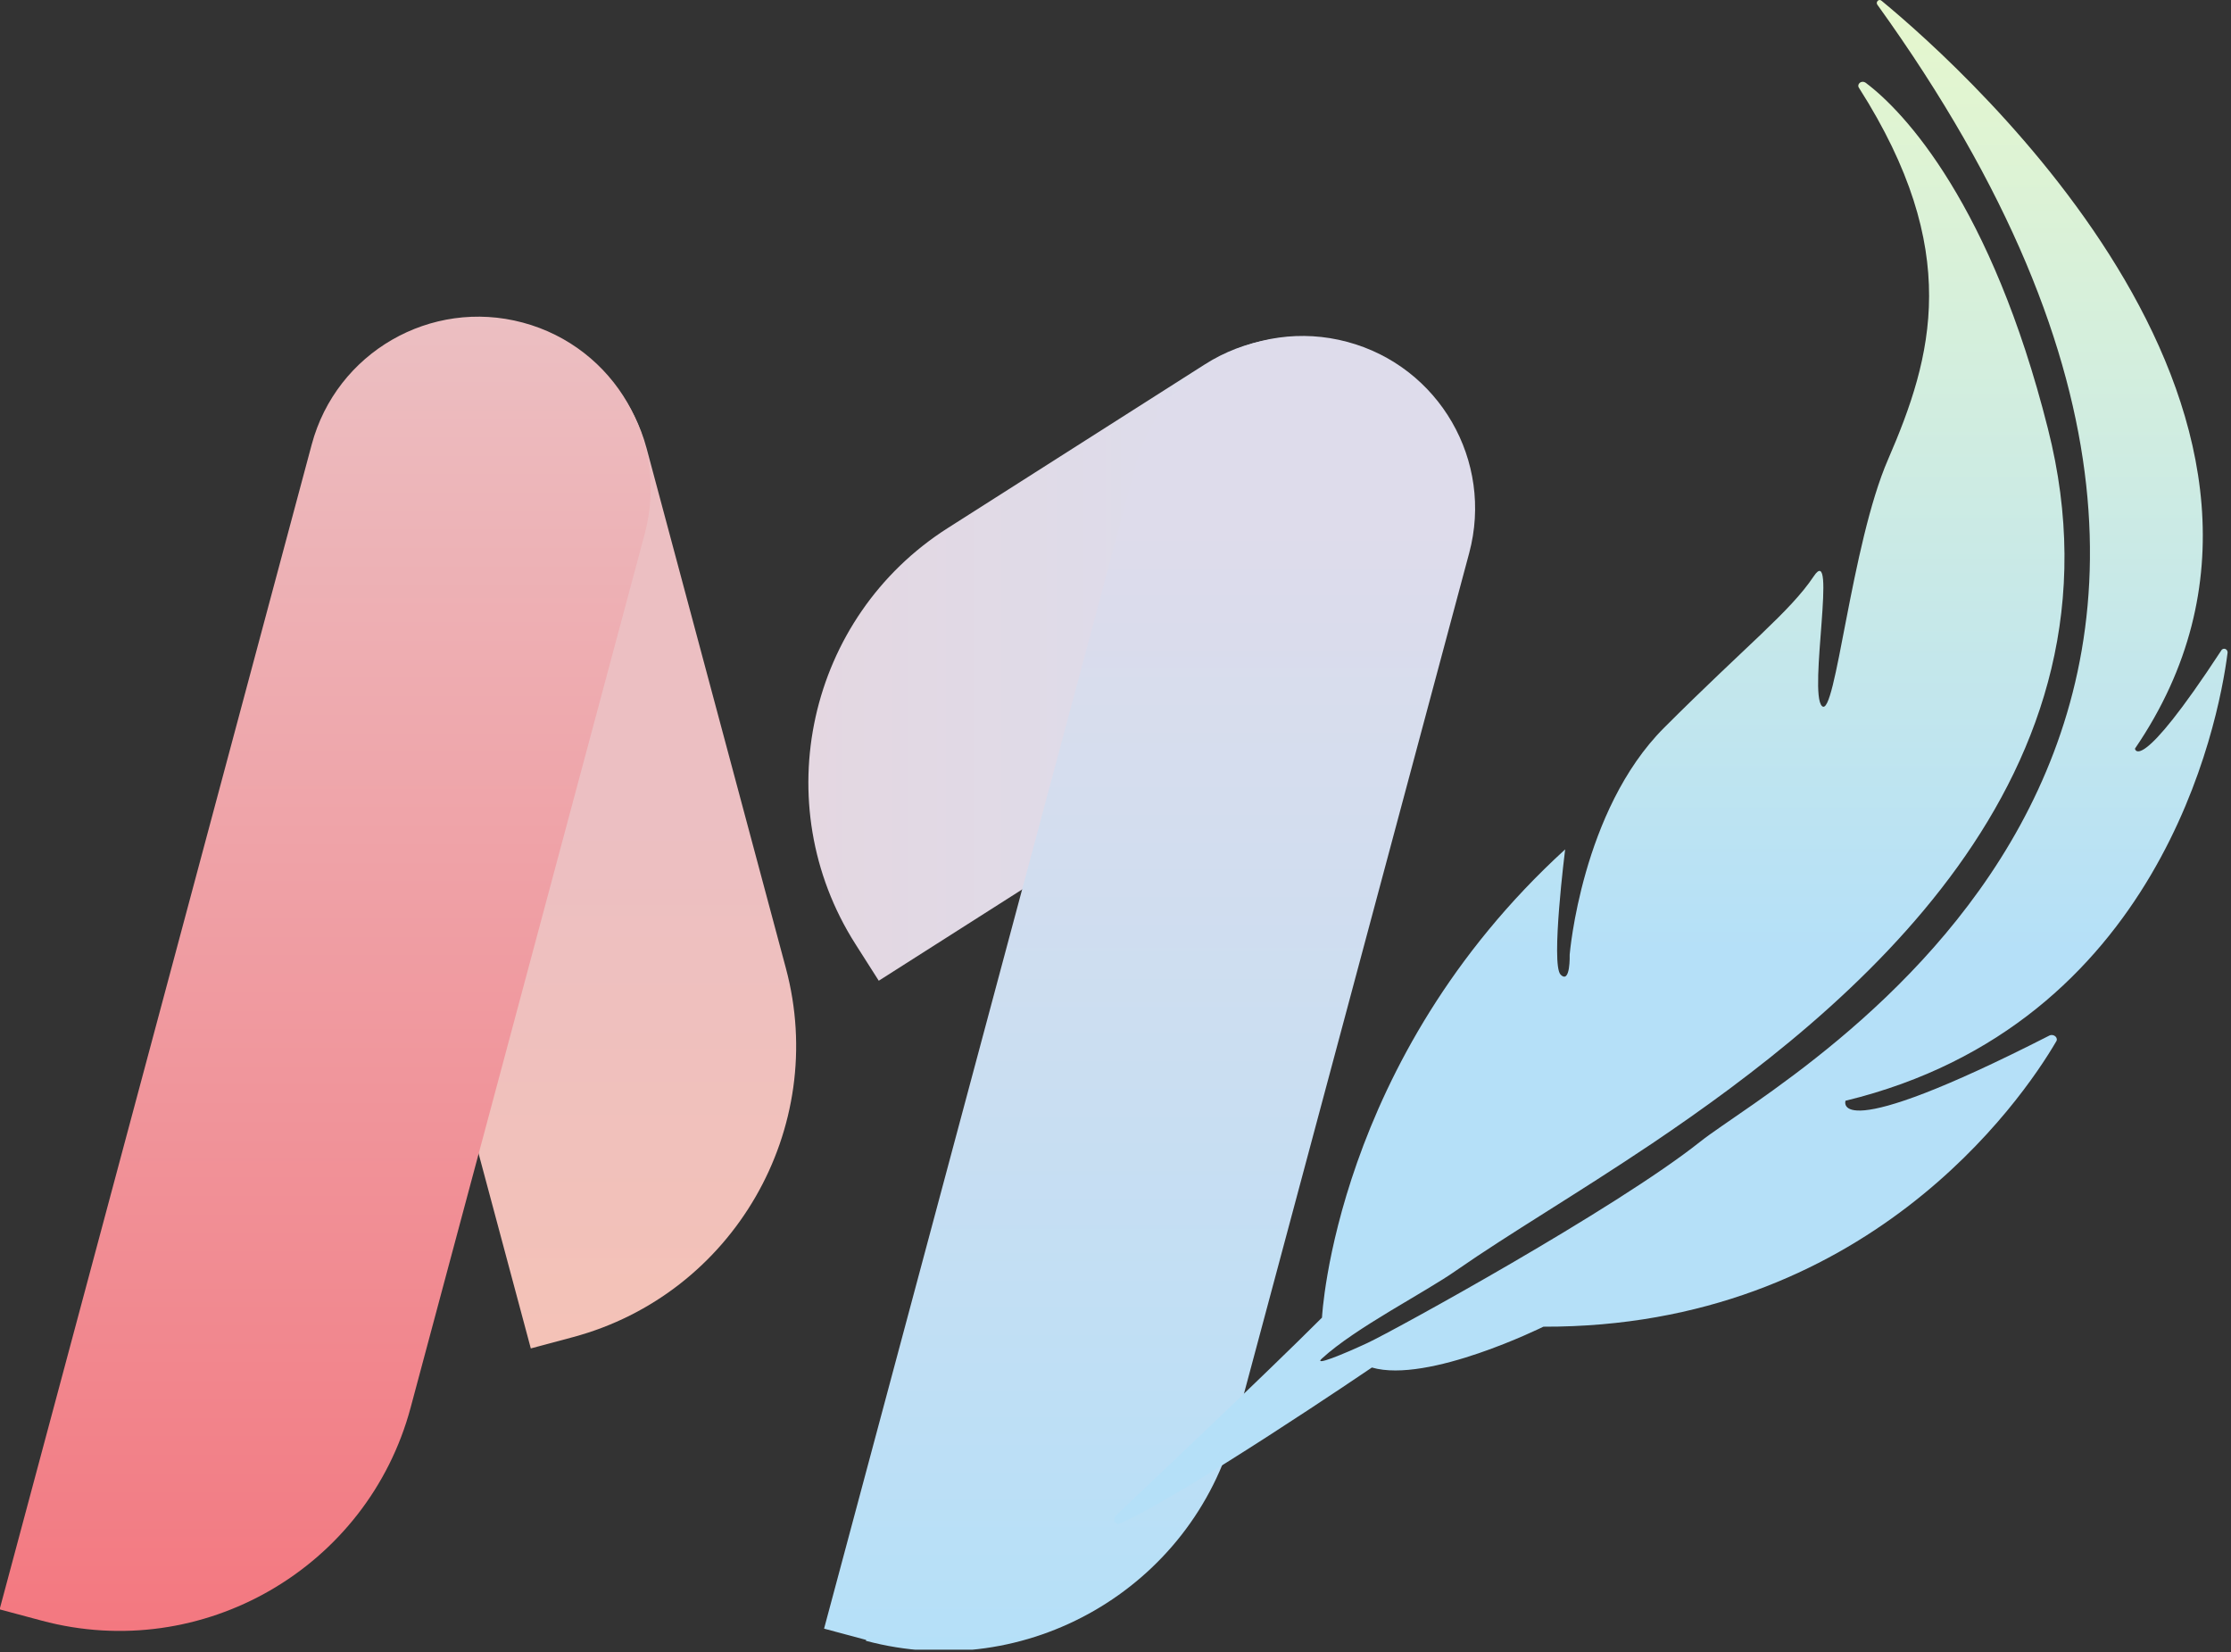 <svg width="343" height="254" viewBox="0 0 343 254" fill="none" xmlns="http://www.w3.org/2000/svg">
<rect x="0" y="0" width="343" height="254" fill="#333333" stroke="none"/>
<g clip-path="url(#clip0_258_2135)">
<path d="M66.953 50.194C81.101 46.403 95.623 54.787 99.414 68.935L120.823 148.836C127.43 173.494 112.733 198.95 88.076 205.557L81.608 207.29L48.212 82.654C44.421 68.507 52.806 53.985 66.953 50.194Z" fill="url(#paint0_linear_258_2135)"/>
<path d="M135.104 150.765L131.509 145.117C117.801 123.582 124.173 94.888 145.707 81.179L185.245 56.01C197.601 48.144 213.971 51.779 221.836 64.135C229.702 76.491 226.067 92.861 213.711 100.726L135.104 150.765Z" fill="url(#paint1_linear_258_2135)"/>
<path d="M6.41 249.136L-0.058 247.403L47.924 68.333C51.715 54.185 66.237 45.801 80.384 49.592C94.532 53.383 102.916 67.904 99.125 82.052L63.13 216.389C56.523 241.046 31.067 255.743 6.41 249.136Z" fill="url(#paint2_linear_258_2135)"/>
<path d="M133.163 252.1L126.695 250.367L174.677 71.296C178.468 57.149 192.989 48.765 207.137 52.555C221.285 56.346 229.669 70.868 225.878 85.016L189.847 219.487C183.24 244.145 157.784 258.842 133.126 252.235L133.163 252.1Z" fill="url(#paint3_linear_258_2135)"/>
<path d="M171.441 233.103C177.16 227.663 194.458 211.342 203.246 202.554C203.246 202.554 205.199 162.938 240.63 130.575C240.63 130.575 238.398 148.291 239.933 149.825C241.467 151.36 241.327 146.756 241.327 146.756C241.327 146.756 243.141 124.577 255.835 111.883C268.529 99.189 275.225 94.028 278.851 88.587C282.478 83.147 278.014 106.443 280.107 108.535C282.199 110.627 284.571 83.705 290.29 70.593C297.125 54.83 301.728 38.509 285.826 13.54C285.408 12.982 286.105 12.284 286.803 12.703C292.801 17.166 306.192 31.534 314.841 65.85C328.511 119.555 284.431 155.265 254.021 175.771C242.164 183.722 232.121 189.581 223.891 195.3C219.148 198.648 208.407 204.088 203.246 208.831C201.851 210.087 206.315 208.273 210.22 206.46C214.126 204.646 248.442 185.815 261.415 175.492C274.388 165.17 370.499 114.394 288.616 0.706C288.337 0.288 288.895 -0.27 289.313 0.148C302.844 11.308 362.408 65.013 328.232 115.091C328.232 115.091 328.79 119.416 341.484 100.026C341.763 99.468 342.6 99.747 342.461 100.444C341.066 111.325 331.999 157.497 283.734 169.215C283.734 169.215 281.223 176.469 315.12 159.171C315.817 158.892 316.515 159.59 316.096 160.148C310.796 169.215 286.803 204.088 237.282 203.949C237.282 203.949 219.566 212.737 210.918 210.226C210.918 210.226 181.764 230.034 172.139 234.219C171.581 234.498 171.023 233.661 171.441 233.243V233.103Z" fill="url(#paint4_linear_258_2135)"/>
</g>
<defs>
<linearGradient id="paint0_linear_258_2135" x1="84.871" y1="207.103" x2="84.871" y2="125.545" gradientUnits="userSpaceOnUse">
<stop stop-color="#F4C2B7"/>
<stop offset="1" stop-color="#ECBFC2"/>
</linearGradient>
<linearGradient id="paint1_linear_258_2135" x1="124.31" y1="101.399" x2="225.862" y2="101.399" gradientUnits="userSpaceOnUse">
<stop stop-color="#E4D7E1"/>
<stop offset="1" stop-color="#D8E1F3"/>
</linearGradient>
<linearGradient id="paint2_linear_258_2135" x1="50.02" y1="250.691" x2="50.02" y2="48.704" gradientUnits="userSpaceOnUse">
<stop stop-color="#F37880"/>
<stop offset="1" stop-color="#ECBFC2"/>
</linearGradient>
<linearGradient id="paint3_linear_258_2135" x1="176.69" y1="253.71" x2="176.69" y2="51.723" gradientUnits="userSpaceOnUse">
<stop stop-color="#B5E0F8"/>
<stop offset="0.855" stop-color="#DEDCEB"/>
</linearGradient>
<linearGradient id="paint4_linear_258_2135" x1="256.951" y1="234.219" x2="256.951" y2="0.009" gradientUnits="userSpaceOnUse">
<stop offset="0.375" stop-color="#B5E0F8"/>
<stop offset="1" stop-color="#E6F7CD"/>
</linearGradient>
<clipPath id="clip0_258_2135">
<rect width="342.458" height="253.6" fill="white"/>
</clipPath>
</defs>
</svg>
